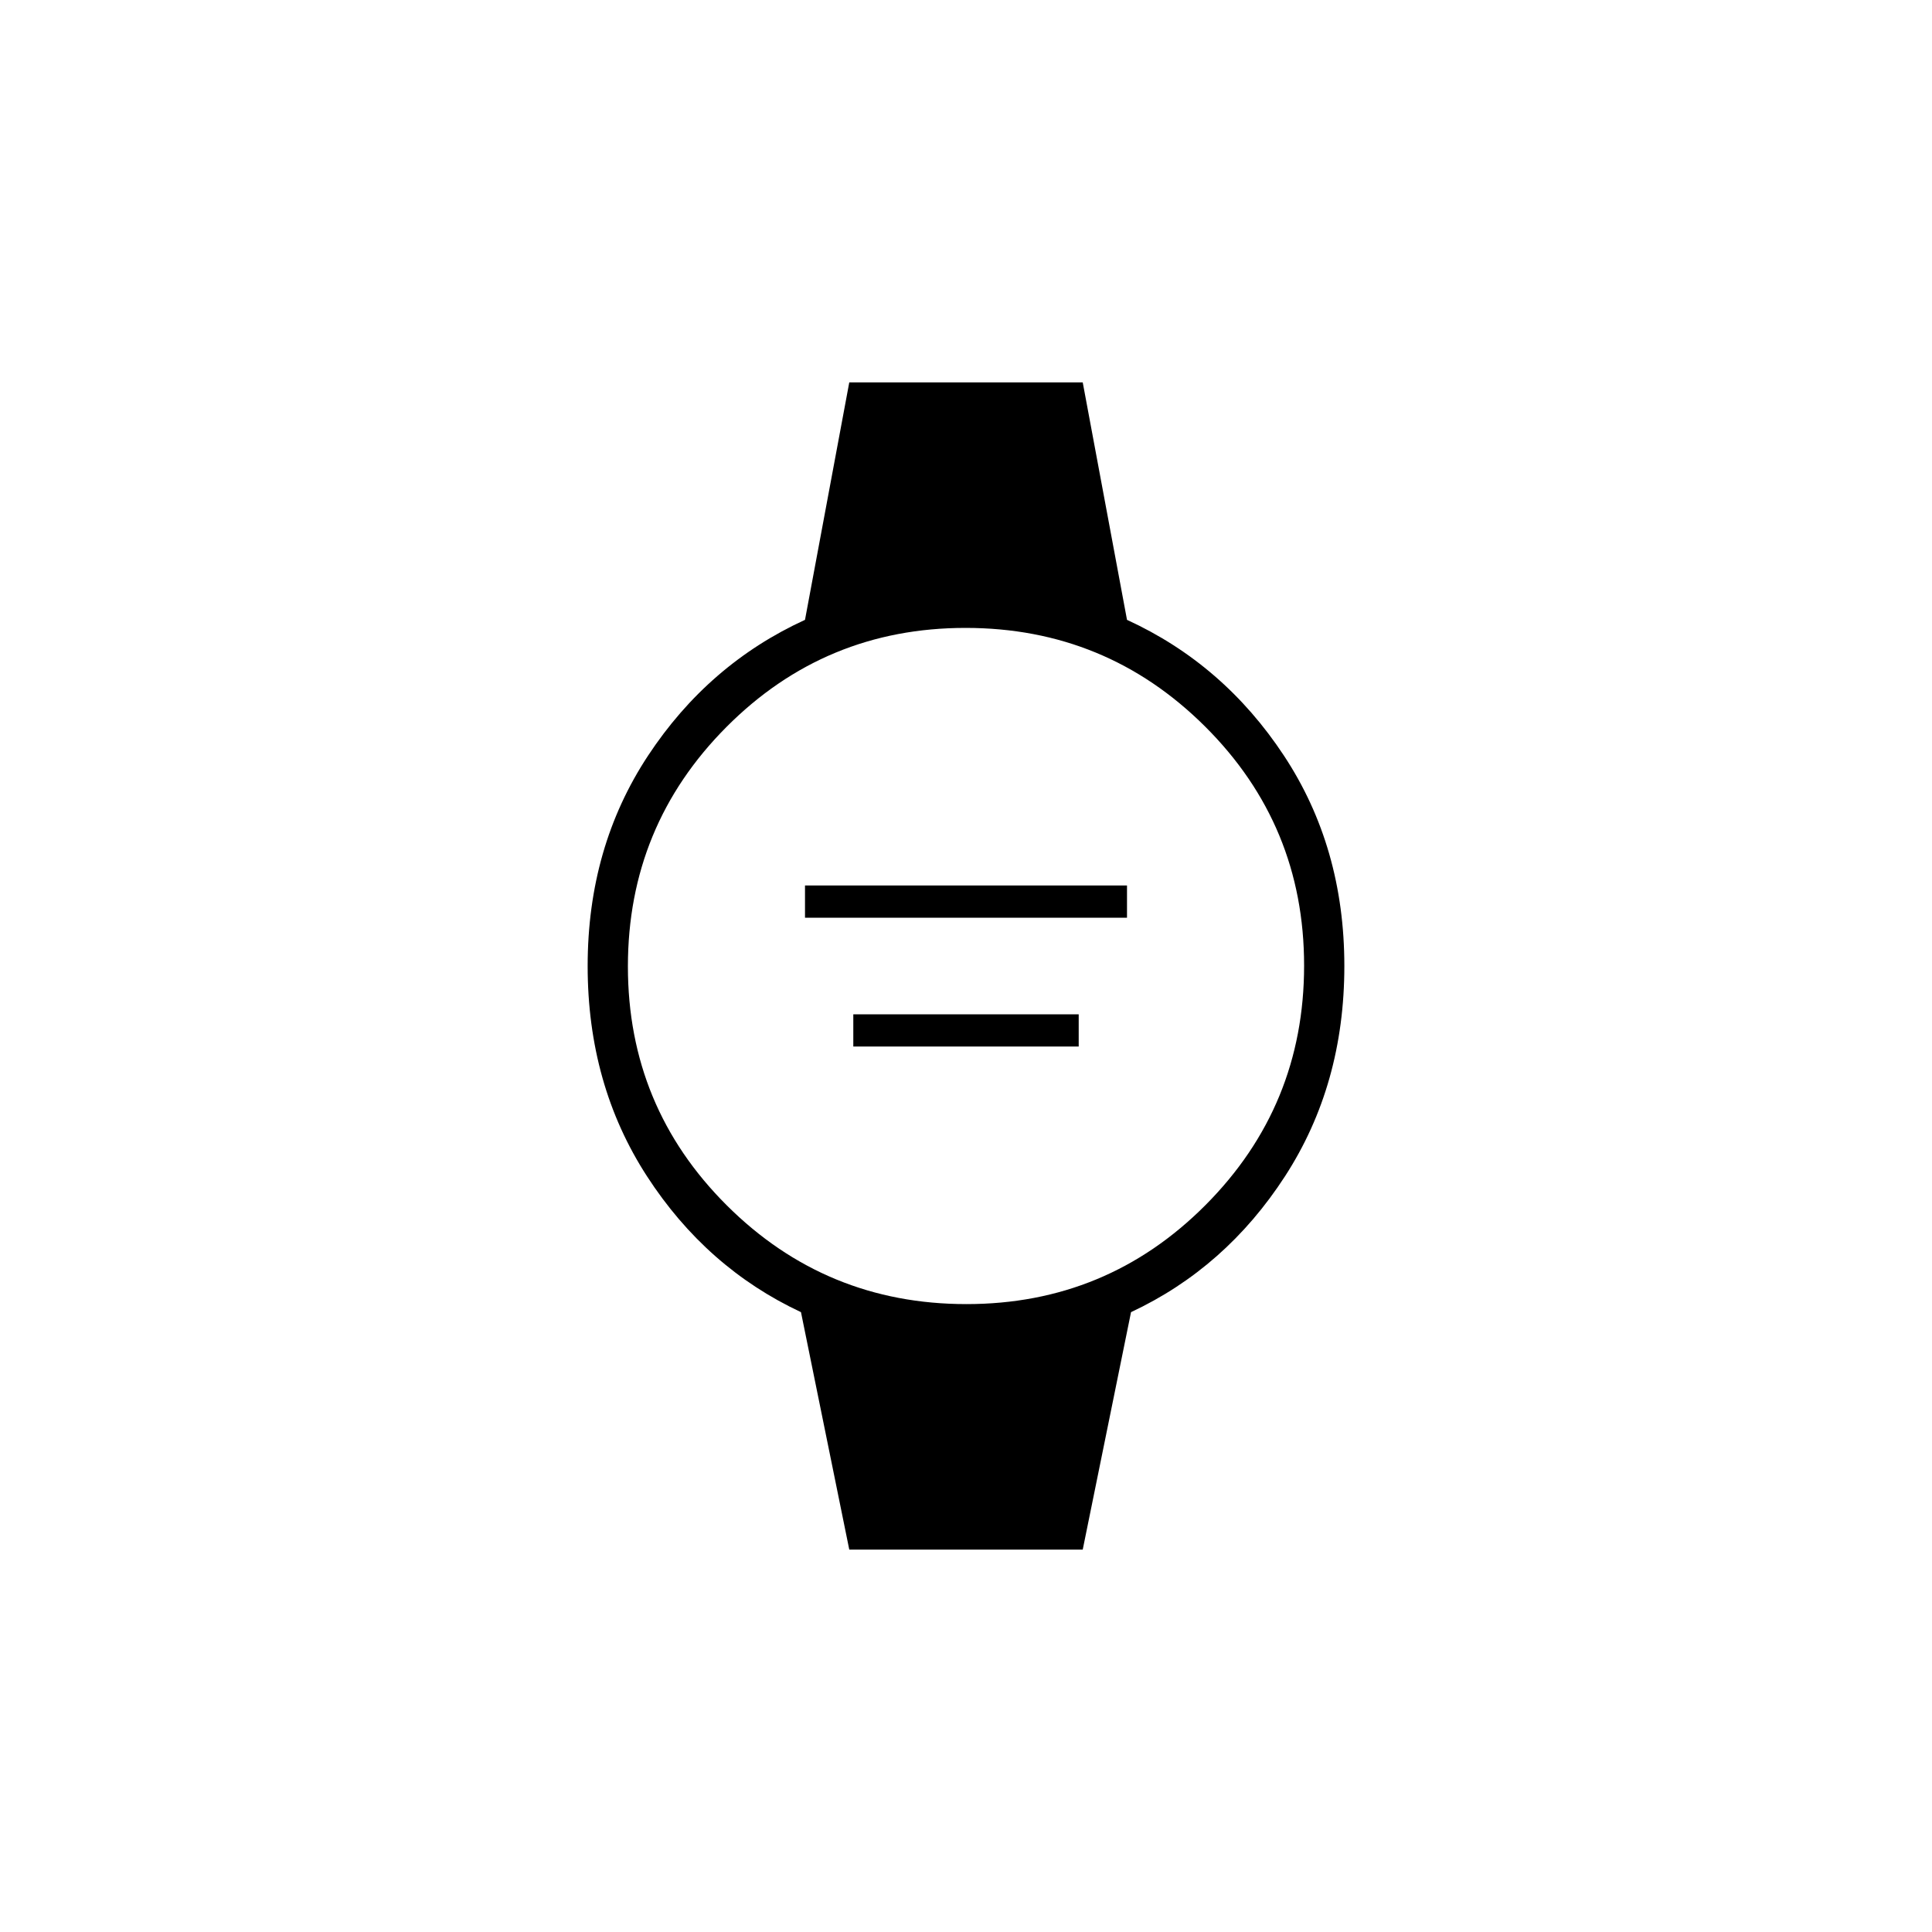 <svg xmlns="http://www.w3.org/2000/svg" height="20" viewBox="0 -960 960 960" width="20"><path d="M400-504v-16h160v16H400Zm24 64v-16h112v16H424Zm-2 250-24-118q-47-22-76.5-67.5T292-480q0-59 30-104.5t78-67.5l22-118h116l22 118q48 22 78 67.5T668-480q0 59-29.5 104.5T562-308l-24 118H422Zm58.2-122q69.8 0 118.8-49.2t49-119q0-69.8-49.2-118.8t-119-49Q410-648 361-598.8t-49 119q0 69.8 49.2 118.8t119 49Z"/></svg>